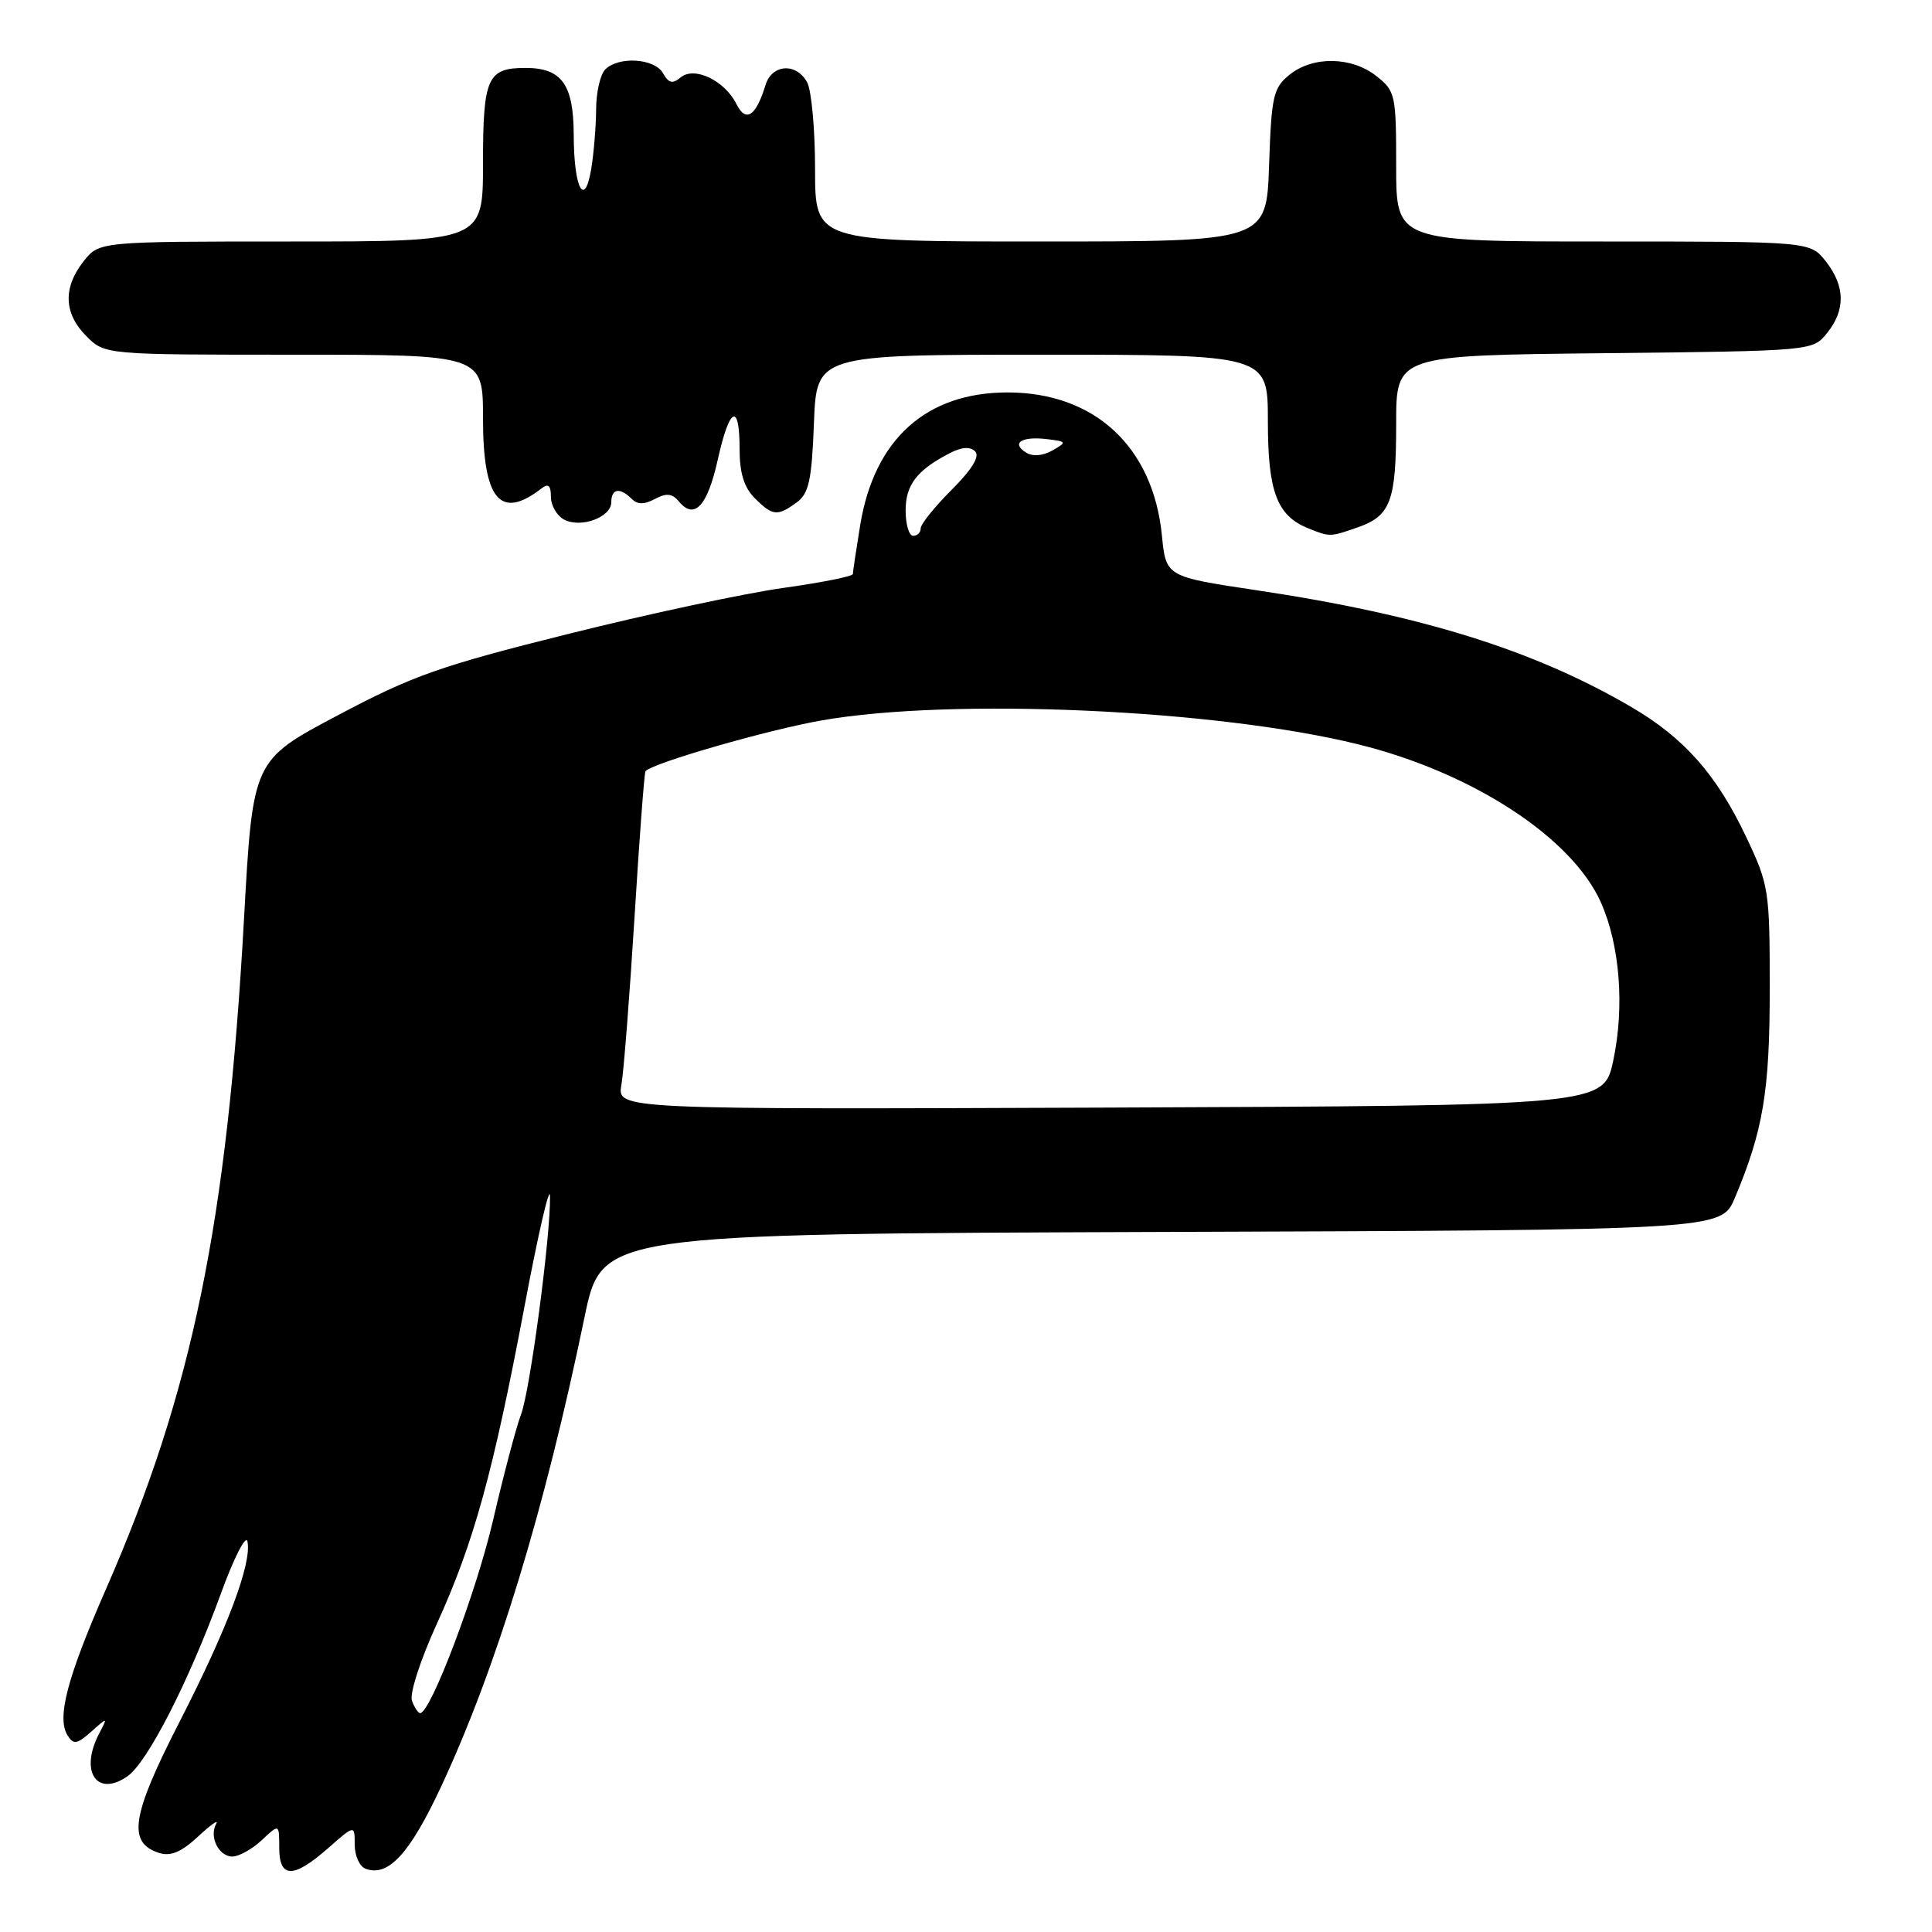 <?xml version="1.0" encoding="UTF-8" standalone="no"?>
<!DOCTYPE svg PUBLIC "-//W3C//DTD SVG 1.1//EN" "http://www.w3.org/Graphics/SVG/1.1/DTD/svg11.dtd" >
<svg xmlns="http://www.w3.org/2000/svg" xmlns:xlink="http://www.w3.org/1999/xlink" version="1.1" viewBox="0 0 256 256">
 <g >
 <path fill="currentColor"
d=" M 43.47 244.90 C 47.00 241.79 47.00 241.79 47.00 244.43 C 47.00 245.88 47.64 247.31 48.42 247.61 C 51.44 248.76 54.30 245.64 58.49 236.65 C 65.82 220.89 72.15 200.16 77.46 174.50 C 79.74 163.50 79.74 163.50 153.91 163.24 C 228.08 162.99 228.08 162.99 229.87 158.74 C 233.63 149.81 234.50 144.62 234.50 131.00 C 234.50 117.99 234.39 117.26 231.41 110.97 C 227.47 102.64 223.19 97.79 216.12 93.66 C 203.21 86.12 188.24 81.46 166.50 78.21 C 154.50 76.41 154.50 76.41 153.96 70.96 C 152.80 59.20 145.04 52.00 133.51 52.00 C 122.73 52.00 115.84 58.20 113.98 69.59 C 113.45 72.84 113.01 75.75 113.01 76.06 C 113.00 76.37 108.84 77.20 103.75 77.91 C 98.66 78.62 85.84 81.36 75.26 84.01 C 58.33 88.23 54.66 89.53 44.76 94.78 C 33.50 100.74 33.50 100.74 32.34 121.62 C 30.10 162.02 25.49 184.43 14.07 210.50 C 8.89 222.31 7.49 227.64 8.96 229.96 C 9.74 231.20 10.20 231.13 12.08 229.46 C 14.29 227.50 14.29 227.50 13.15 229.68 C 10.50 234.73 12.82 238.22 16.91 235.35 C 19.55 233.50 25.02 222.80 29.25 211.21 C 30.99 206.42 32.59 203.29 32.79 204.26 C 33.38 207.15 30.14 215.77 23.76 228.21 C 17.40 240.62 16.85 244.18 21.10 245.53 C 22.60 246.01 24.04 245.40 26.25 243.35 C 27.93 241.78 29.01 241.02 28.65 241.66 C 27.68 243.37 28.98 246.00 30.79 246.00 C 31.66 246.00 33.41 245.02 34.69 243.83 C 37.00 241.65 37.00 241.65 37.00 244.83 C 37.00 248.92 38.86 248.94 43.47 244.90 Z  M 179.87 69.89 C 184.28 68.36 185.00 66.43 185.00 56.11 C 185.00 47.09 185.00 47.09 212.59 46.80 C 240.18 46.50 240.18 46.50 242.09 44.14 C 244.56 41.08 244.51 37.92 241.93 34.63 C 239.85 32.00 239.85 32.00 212.43 32.00 C 185.00 32.00 185.00 32.00 185.00 22.07 C 185.00 12.54 184.90 12.06 182.37 10.07 C 179.07 7.48 173.95 7.41 170.86 9.91 C 168.71 11.65 168.47 12.73 168.16 21.91 C 167.81 32.00 167.81 32.00 137.91 32.00 C 108.00 32.00 108.00 32.00 108.00 22.43 C 108.00 17.17 107.53 12.00 106.96 10.93 C 105.55 8.29 102.30 8.47 101.44 11.25 C 100.17 15.41 98.83 16.30 97.59 13.80 C 96.03 10.67 92.01 8.74 90.19 10.26 C 89.12 11.15 88.59 11.02 87.85 9.70 C 86.75 7.73 81.98 7.42 80.20 9.20 C 79.54 9.86 79.00 12.22 78.99 14.45 C 78.98 16.68 78.69 20.22 78.35 22.33 C 77.46 27.71 76.03 24.96 76.02 17.82 C 76.00 11.18 74.42 9.00 69.63 9.00 C 64.57 9.00 64.00 10.29 64.00 21.70 C 64.00 32.00 64.00 32.00 38.57 32.00 C 13.15 32.00 13.15 32.00 11.07 34.63 C 8.32 38.13 8.45 41.55 11.45 44.55 C 13.91 47.00 13.91 47.00 38.95 47.00 C 64.00 47.00 64.00 47.00 64.00 55.43 C 64.00 66.23 66.28 68.96 71.75 64.72 C 72.66 64.02 73.00 64.32 73.00 65.84 C 73.00 66.99 73.79 68.34 74.75 68.85 C 77.00 70.02 81.00 68.54 81.00 66.53 C 81.00 64.74 82.15 64.55 83.69 66.09 C 84.47 66.87 85.36 66.88 86.79 66.11 C 88.31 65.30 89.07 65.38 89.97 66.46 C 92.01 68.92 93.74 67.07 95.10 60.94 C 96.66 53.89 98.00 53.23 98.00 59.50 C 98.00 62.67 98.59 64.59 100.00 66.00 C 102.38 68.38 103.01 68.44 105.56 66.58 C 107.18 65.40 107.56 63.67 107.85 56.08 C 108.20 47.00 108.20 47.00 138.10 47.00 C 168.00 47.00 168.00 47.00 168.00 55.78 C 168.00 65.16 169.19 68.33 173.36 70.01 C 176.22 71.16 176.23 71.16 179.87 69.89 Z  M 54.59 225.38 C 54.24 224.46 55.68 219.99 57.90 215.13 C 62.81 204.33 65.33 195.18 69.52 173.00 C 71.33 163.38 72.85 156.85 72.88 158.50 C 72.98 163.64 70.23 184.35 69.03 187.45 C 68.41 189.07 66.74 195.37 65.33 201.45 C 63.12 210.97 57.06 227.00 55.67 227.00 C 55.42 227.00 54.93 226.27 54.59 225.38 Z  M 82.34 143.76 C 82.65 141.97 83.43 131.95 84.08 121.50 C 84.72 111.05 85.38 102.36 85.53 102.19 C 86.46 101.10 101.72 96.71 108.92 95.45 C 126.18 92.43 161.18 93.99 179.94 98.62 C 195.05 102.34 208.29 110.96 212.13 119.58 C 214.64 125.22 215.28 133.38 213.77 140.50 C 212.50 146.50 212.50 146.50 147.14 146.76 C 81.77 147.01 81.77 147.01 82.34 143.76 Z  M 120.00 67.65 C 120.00 64.24 121.50 62.29 125.86 60.04 C 127.42 59.23 128.55 59.15 129.21 59.81 C 129.86 60.46 128.81 62.19 126.10 64.90 C 123.84 67.16 122.00 69.45 122.00 70.00 C 122.00 70.55 121.55 71.00 121.00 71.00 C 120.45 71.00 120.00 69.49 120.00 67.65 Z  M 135.98 59.98 C 133.94 58.73 135.34 57.79 138.66 58.18 C 141.37 58.50 141.40 58.57 139.45 59.69 C 138.20 60.40 136.84 60.52 135.98 59.98 Z "/>
</g>
</svg>